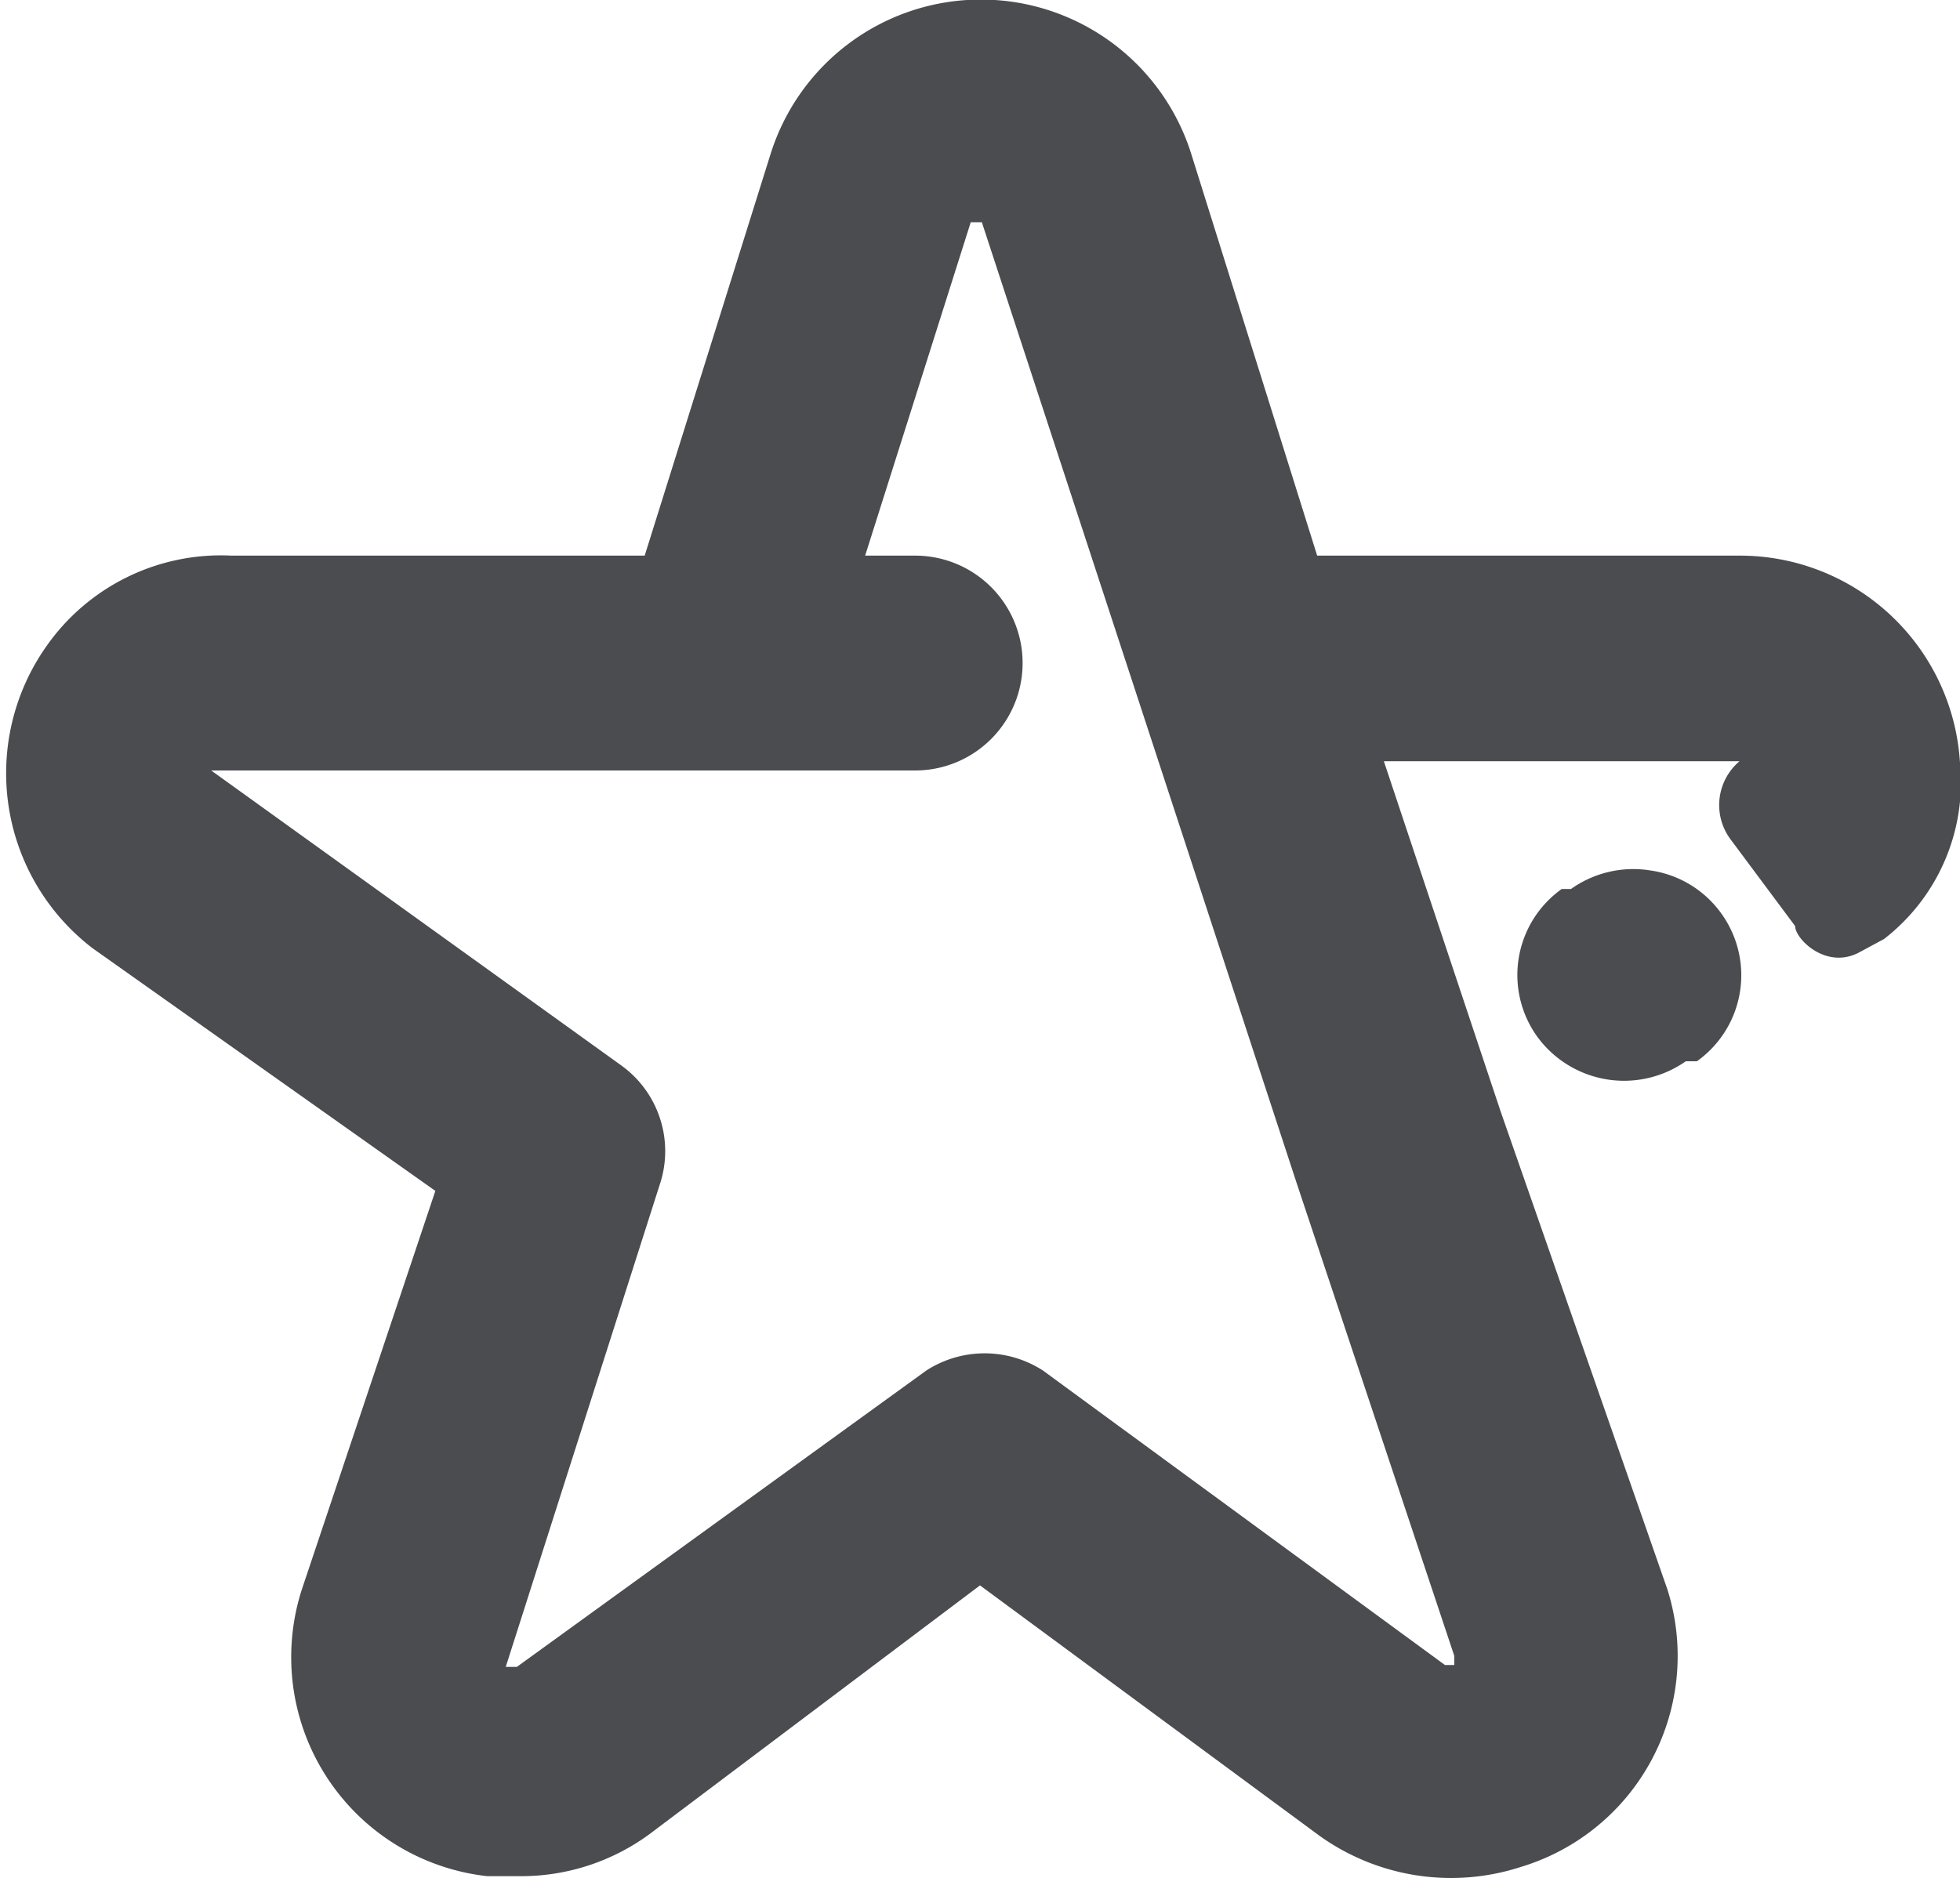 <svg xmlns="http://www.w3.org/2000/svg" viewBox="0 0 10.58 10.14"><defs><style>.cls-1{opacity:0.9;}.cls-2{fill:#36393d;}</style></defs><title>rating</title><g id="Layer_2" data-name="Layer 2"><g id="Layer_1-2" data-name="Layer 1"><g class="cls-1"><path class="cls-2" d="M9.39,3H7.11L6.43.83a1.19,1.19,0,0,0-2.27,0L3.48,3H1.25a1.15,1.15,0,0,0-1,.49A1.19,1.19,0,0,0,.5,5.12L2.35,6.43,1.63,8.58a1.19,1.19,0,0,0,1,1.55h.18a1.17,1.17,0,0,0,.7-.23L5.29,8.56,7.12,9.91a1.22,1.22,0,0,0,1.09.17A1.19,1.19,0,0,0,9,8.58L8.1,6,7.47,4.11H9.39a0,0,0,0,1,0,0v0a.31.31,0,0,0-.05.42L9.69,5c0,.07.17.24.35.14l.13-.07a1.07,1.07,0,0,0,.41-.95A1.19,1.19,0,0,0,9.39,3ZM3.56,6.4h0a.57.57,0,0,0-.21-.65L1.14,4.16a0,0,0,0,1,0,0l.07,0H4.94A.57.57,0,1,0,4.94,3H4.67l.57-1.8s0,0,.06,0a0,0,0,0,1,0,0L7,6.39l.85,2.55s0,0,0,.05H7.8L5.63,7.4A.58.58,0,0,0,5,7.4L2.79,9H2.73V9h0Z"/><path class="cls-2" d="M8.91,4.7a.58.58,0,0,0-.43.1l-.05,0a.57.57,0,0,0-.13.8.58.58,0,0,0,.8.13l.06,0a.57.57,0,0,0,.13-.8A.57.57,0,0,0,8.91,4.7Z"/></g></g></g></svg>